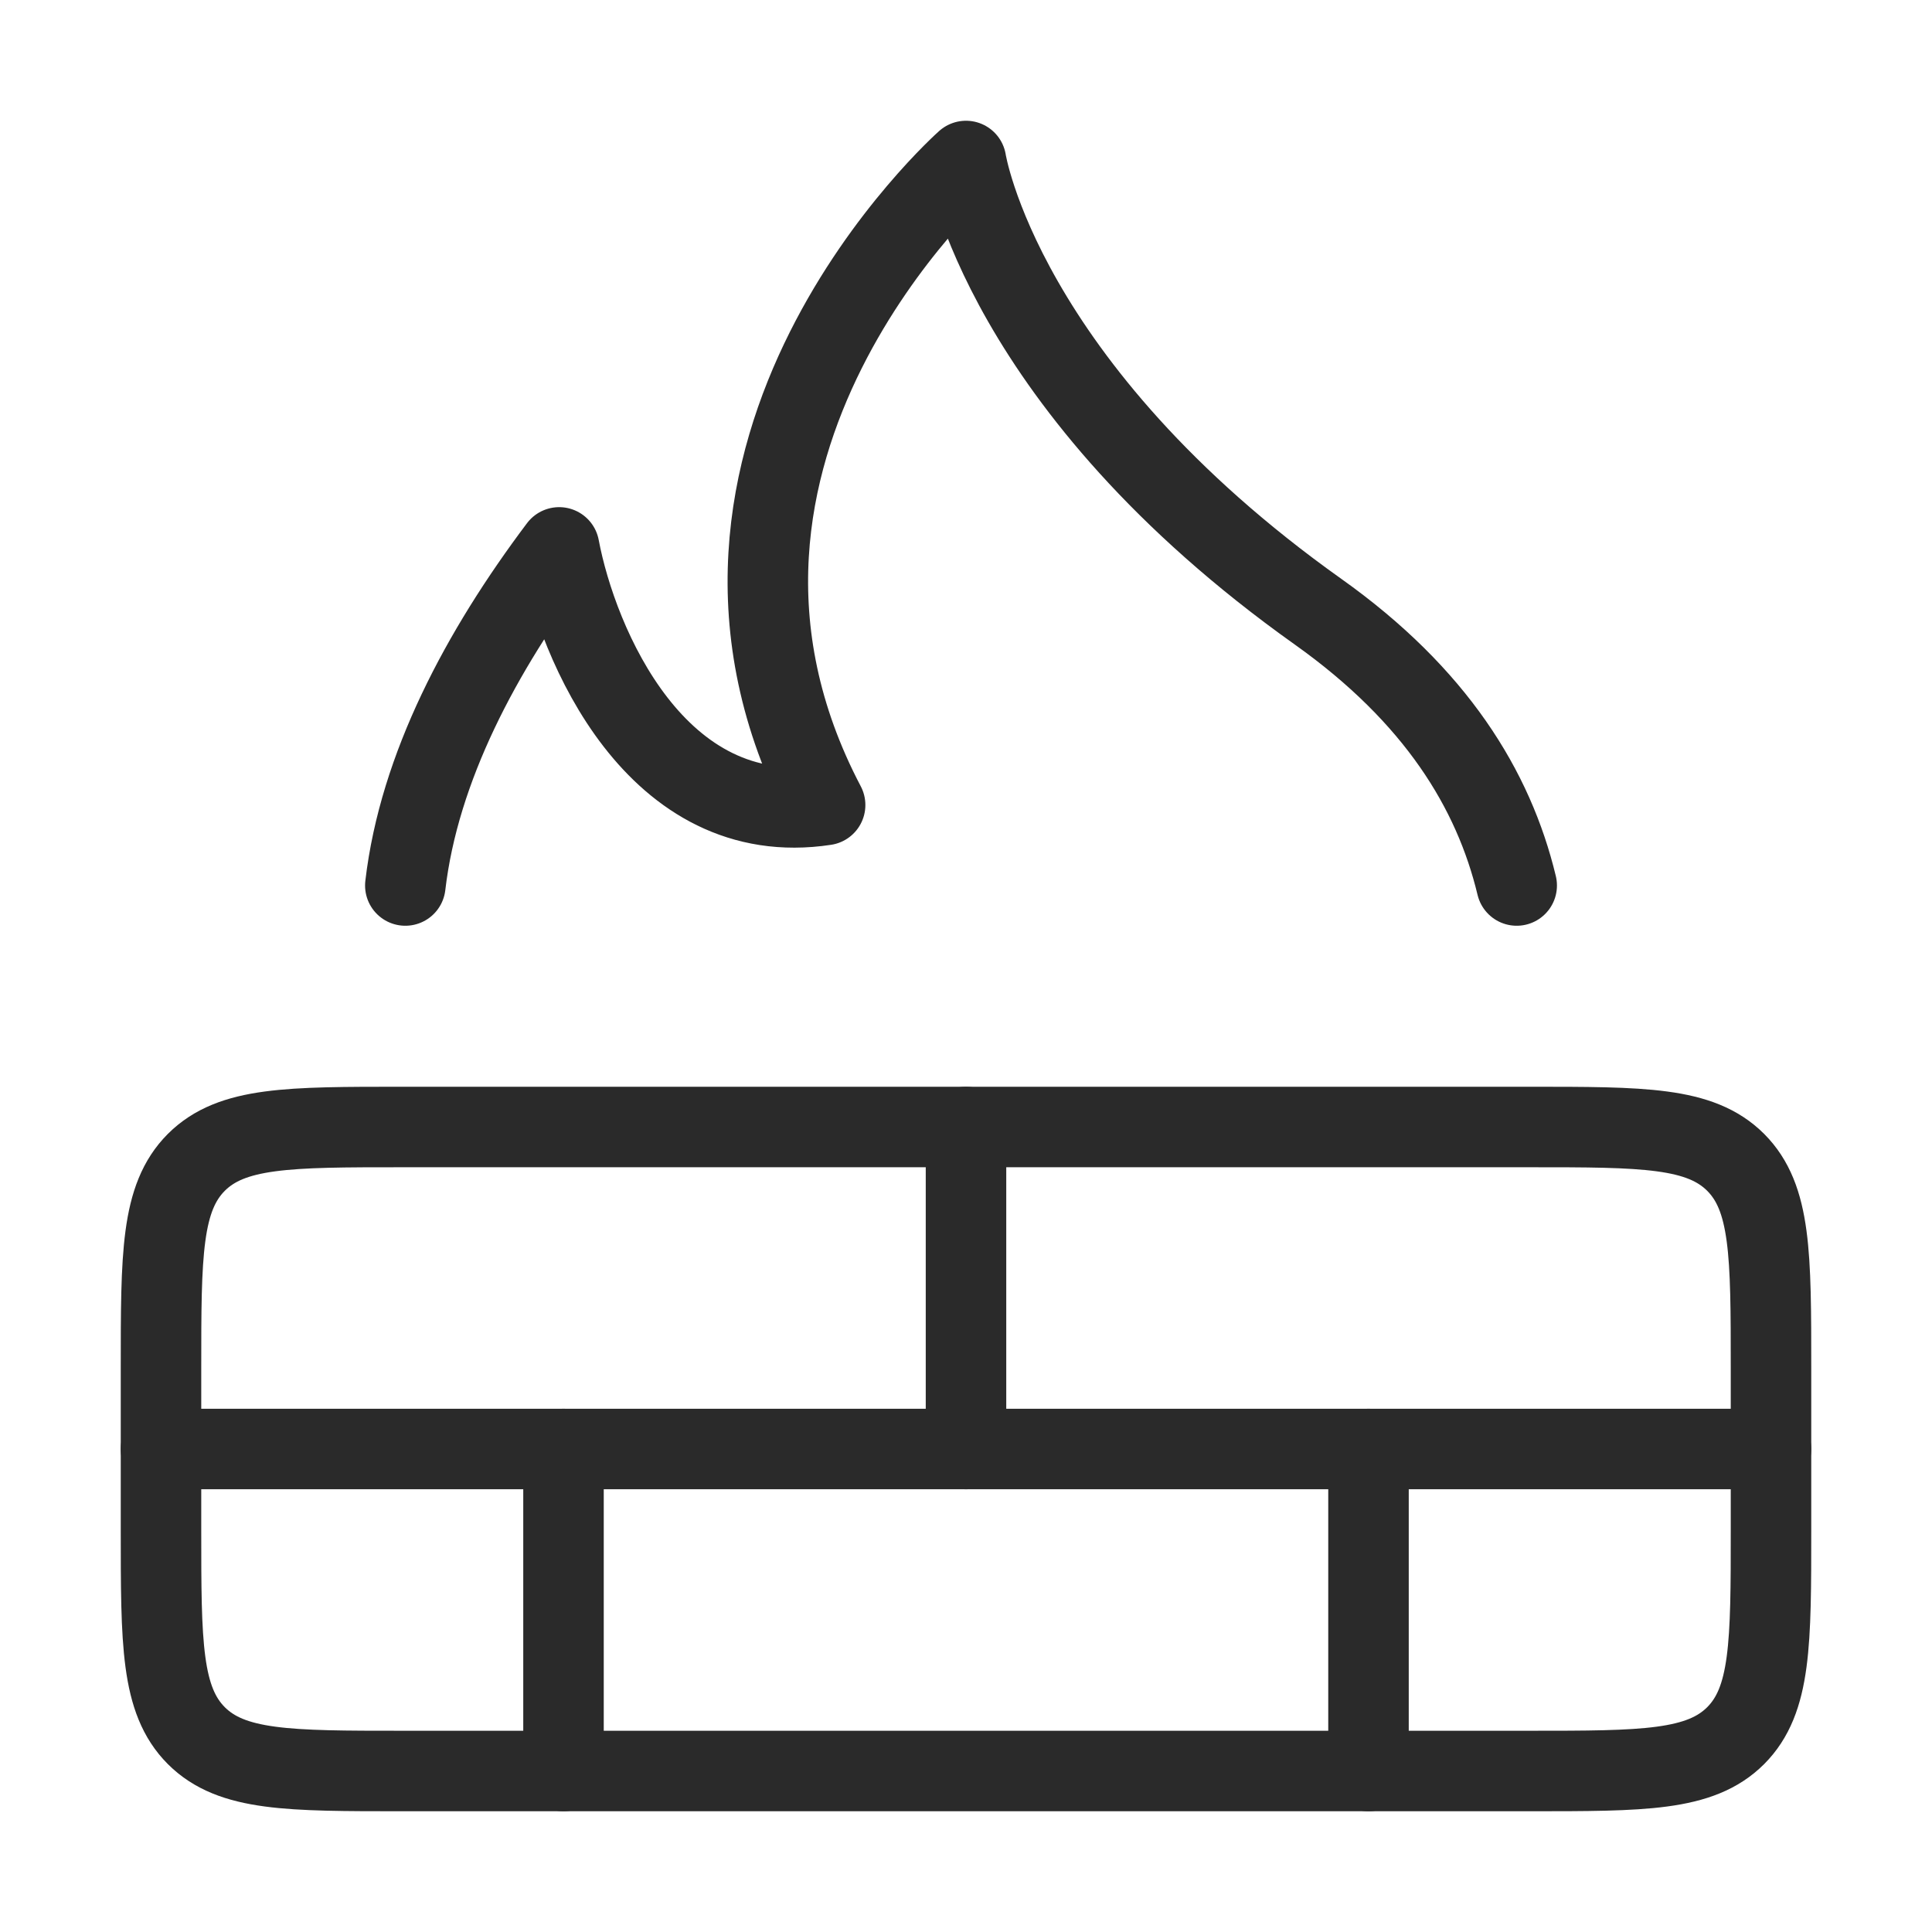 <svg width="24" height="24" viewBox="0 0 24 24" fill="none" xmlns="http://www.w3.org/2000/svg">
<path d="M19 14H5C3.586 14 2.879 14 2.439 14.439C2 14.879 2 15.586 2 17V19C2 20.414 2 21.121 2.439 21.561C2.879 22 3.586 22 5 22H19C20.414 22 21.121 22 21.561 21.561C22 21.121 22 20.414 22 19V17C22 15.586 22 14.879 21.561 14.439C21.121 14 20.414 14 19 14Z" stroke="#2A2A2A" stroke-linecap="round" stroke-linejoin="round"/>
<path d="M2 18H22" stroke="#2A2A2A" stroke-linecap="round" stroke-linejoin="round"/>
<path d="M12 18V14" stroke="#2A2A2A" stroke-linecap="round" stroke-linejoin="round"/>
<path d="M7 22V18" stroke="#2A2A2A" stroke-linecap="round" stroke-linejoin="round"/>
<path d="M17 22V18" stroke="#2A2A2A" stroke-linecap="round" stroke-linejoin="round"/>
<path d="M18.841 11C18.554 9.806 17.836 8.639 16.375 7.6C12.437 4.8 12 2 12 2C12 2 7.938 5.6 10.25 10C8.15 10.32 7.172 8 6.946 6.8C5.976 8.09 5.206 9.536 5.035 11" stroke="#2A2A2A" stroke-linecap="round" stroke-linejoin="round"/>
</svg>
